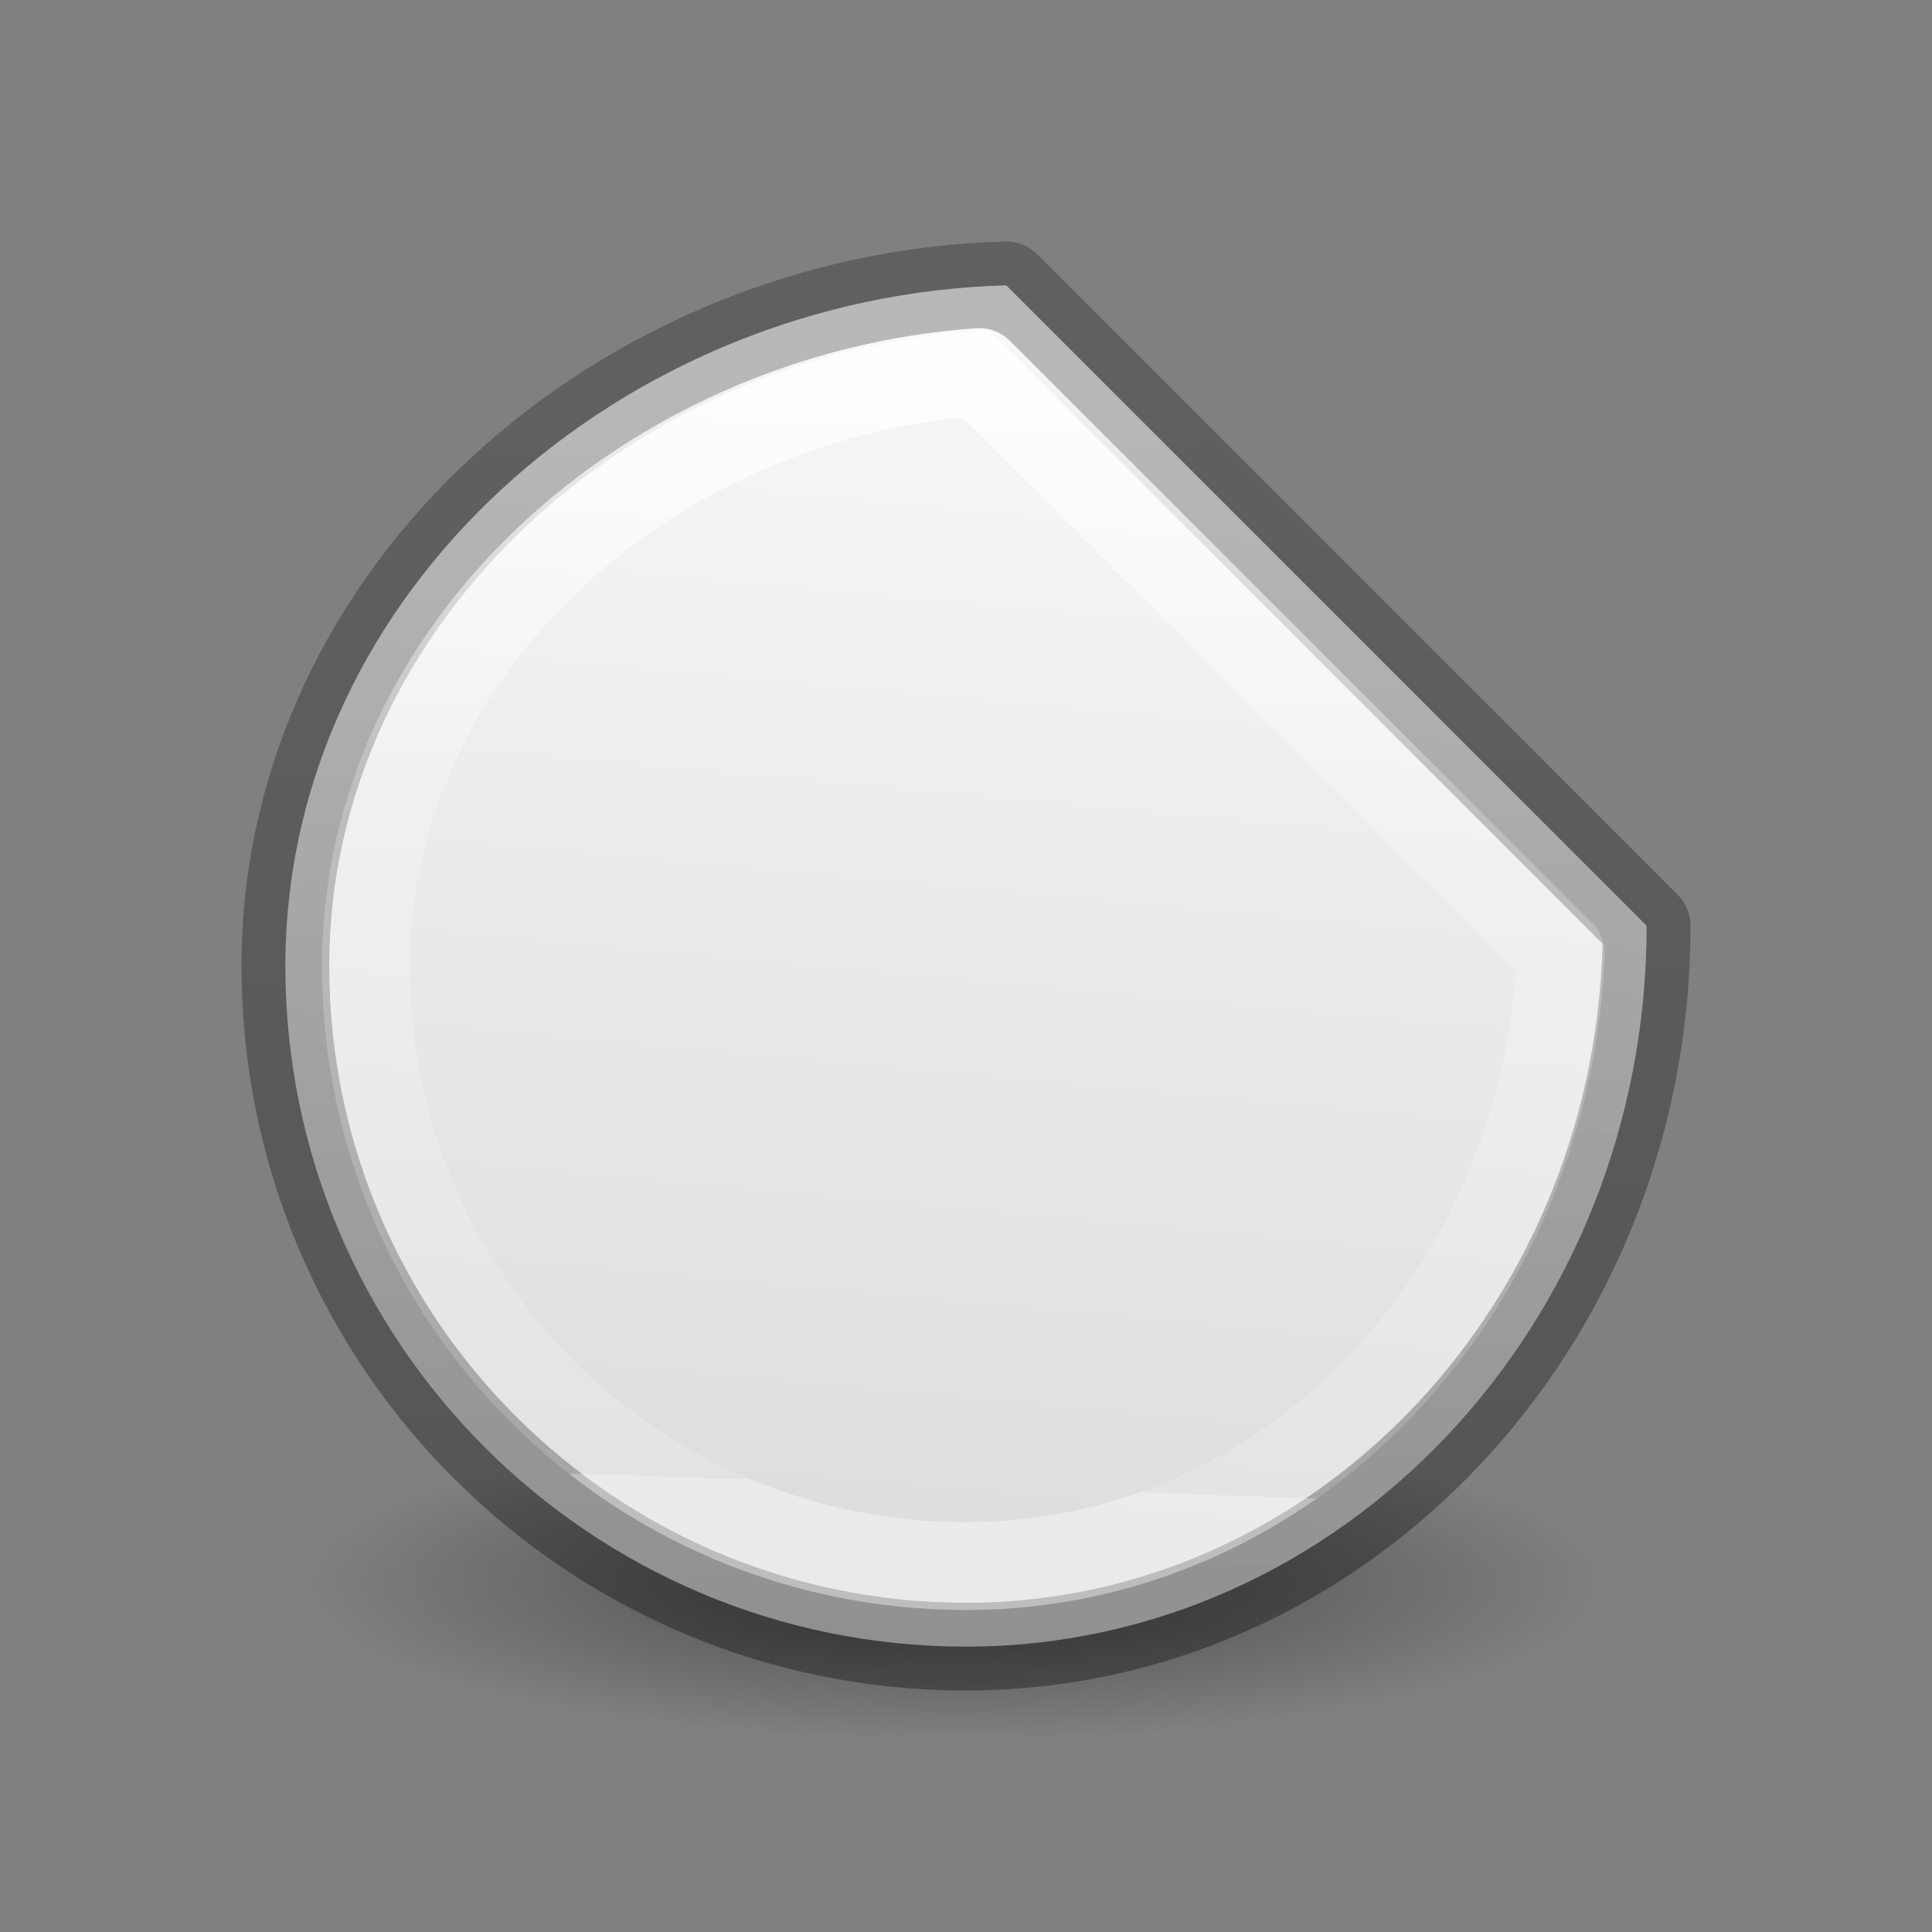 <svg height="24" width="24" xmlns="http://www.w3.org/2000/svg" xmlns:xlink="http://www.w3.org/1999/xlink"><rect width="100%" height="100%" fill="#808080" stroke="none"/><linearGradient id="a" gradientUnits="userSpaceOnUse" x1="13.5" x2="13" y1="3.5" y2="18.5"><stop offset="0" stop-color="#fff"/><stop offset=".417" stop-color="#fff" stop-opacity=".235"/><stop offset="1" stop-color="#fff" stop-opacity=".157"/><stop offset="1" stop-color="#fff" stop-opacity=".392"/></linearGradient><linearGradient id="b" gradientUnits="userSpaceOnUse" x1="12.254" x2="10.932" y1="6.102" y2="20.441"><stop offset="0" stop-color="#f4f4f4"/><stop offset="1" stop-color="#dbdbdb"/></linearGradient><linearGradient id="c" gradientUnits="userSpaceOnUse" x1="7.678" x2="7.475" y1="20.339" y2="4.576"><stop offset="0" stop-opacity=".34"/><stop offset="1" stop-opacity=".247"/></linearGradient><radialGradient id="d" cx="2.25" cy="16" gradientTransform="matrix(.48 0 0 .116 10.773 17.813)" gradientUnits="userSpaceOnUse" r="16.875"><stop offset="0"/><stop offset="1" stop-opacity="0"/></radialGradient><ellipse cx="11.853" cy="19.675" display="block" fill="url(#d)" fill-rule="evenodd" opacity=".433" rx="8.098" ry="1.963"/><g stroke-linejoin="round" stroke-width="1.09"><path d="m12.5 3.545c-4.75.125-8.955 3.786-8.955 8.455 0 4.669 3.786 8.455 8.455 8.455 4.669 0 8.455-4.008 8.455-8.955z" fill="url(#b)" fill-rule="evenodd" stroke="url(#c)"/><path d="m12.162 4.621c-4.092.29-7.617 3.431-7.617 7.379 0 4.129 3.326 7.455 7.455 7.455 3.983 0 7.208-3.346 7.389-7.607z" fill="none" stroke="url(#a)"/></g></svg>